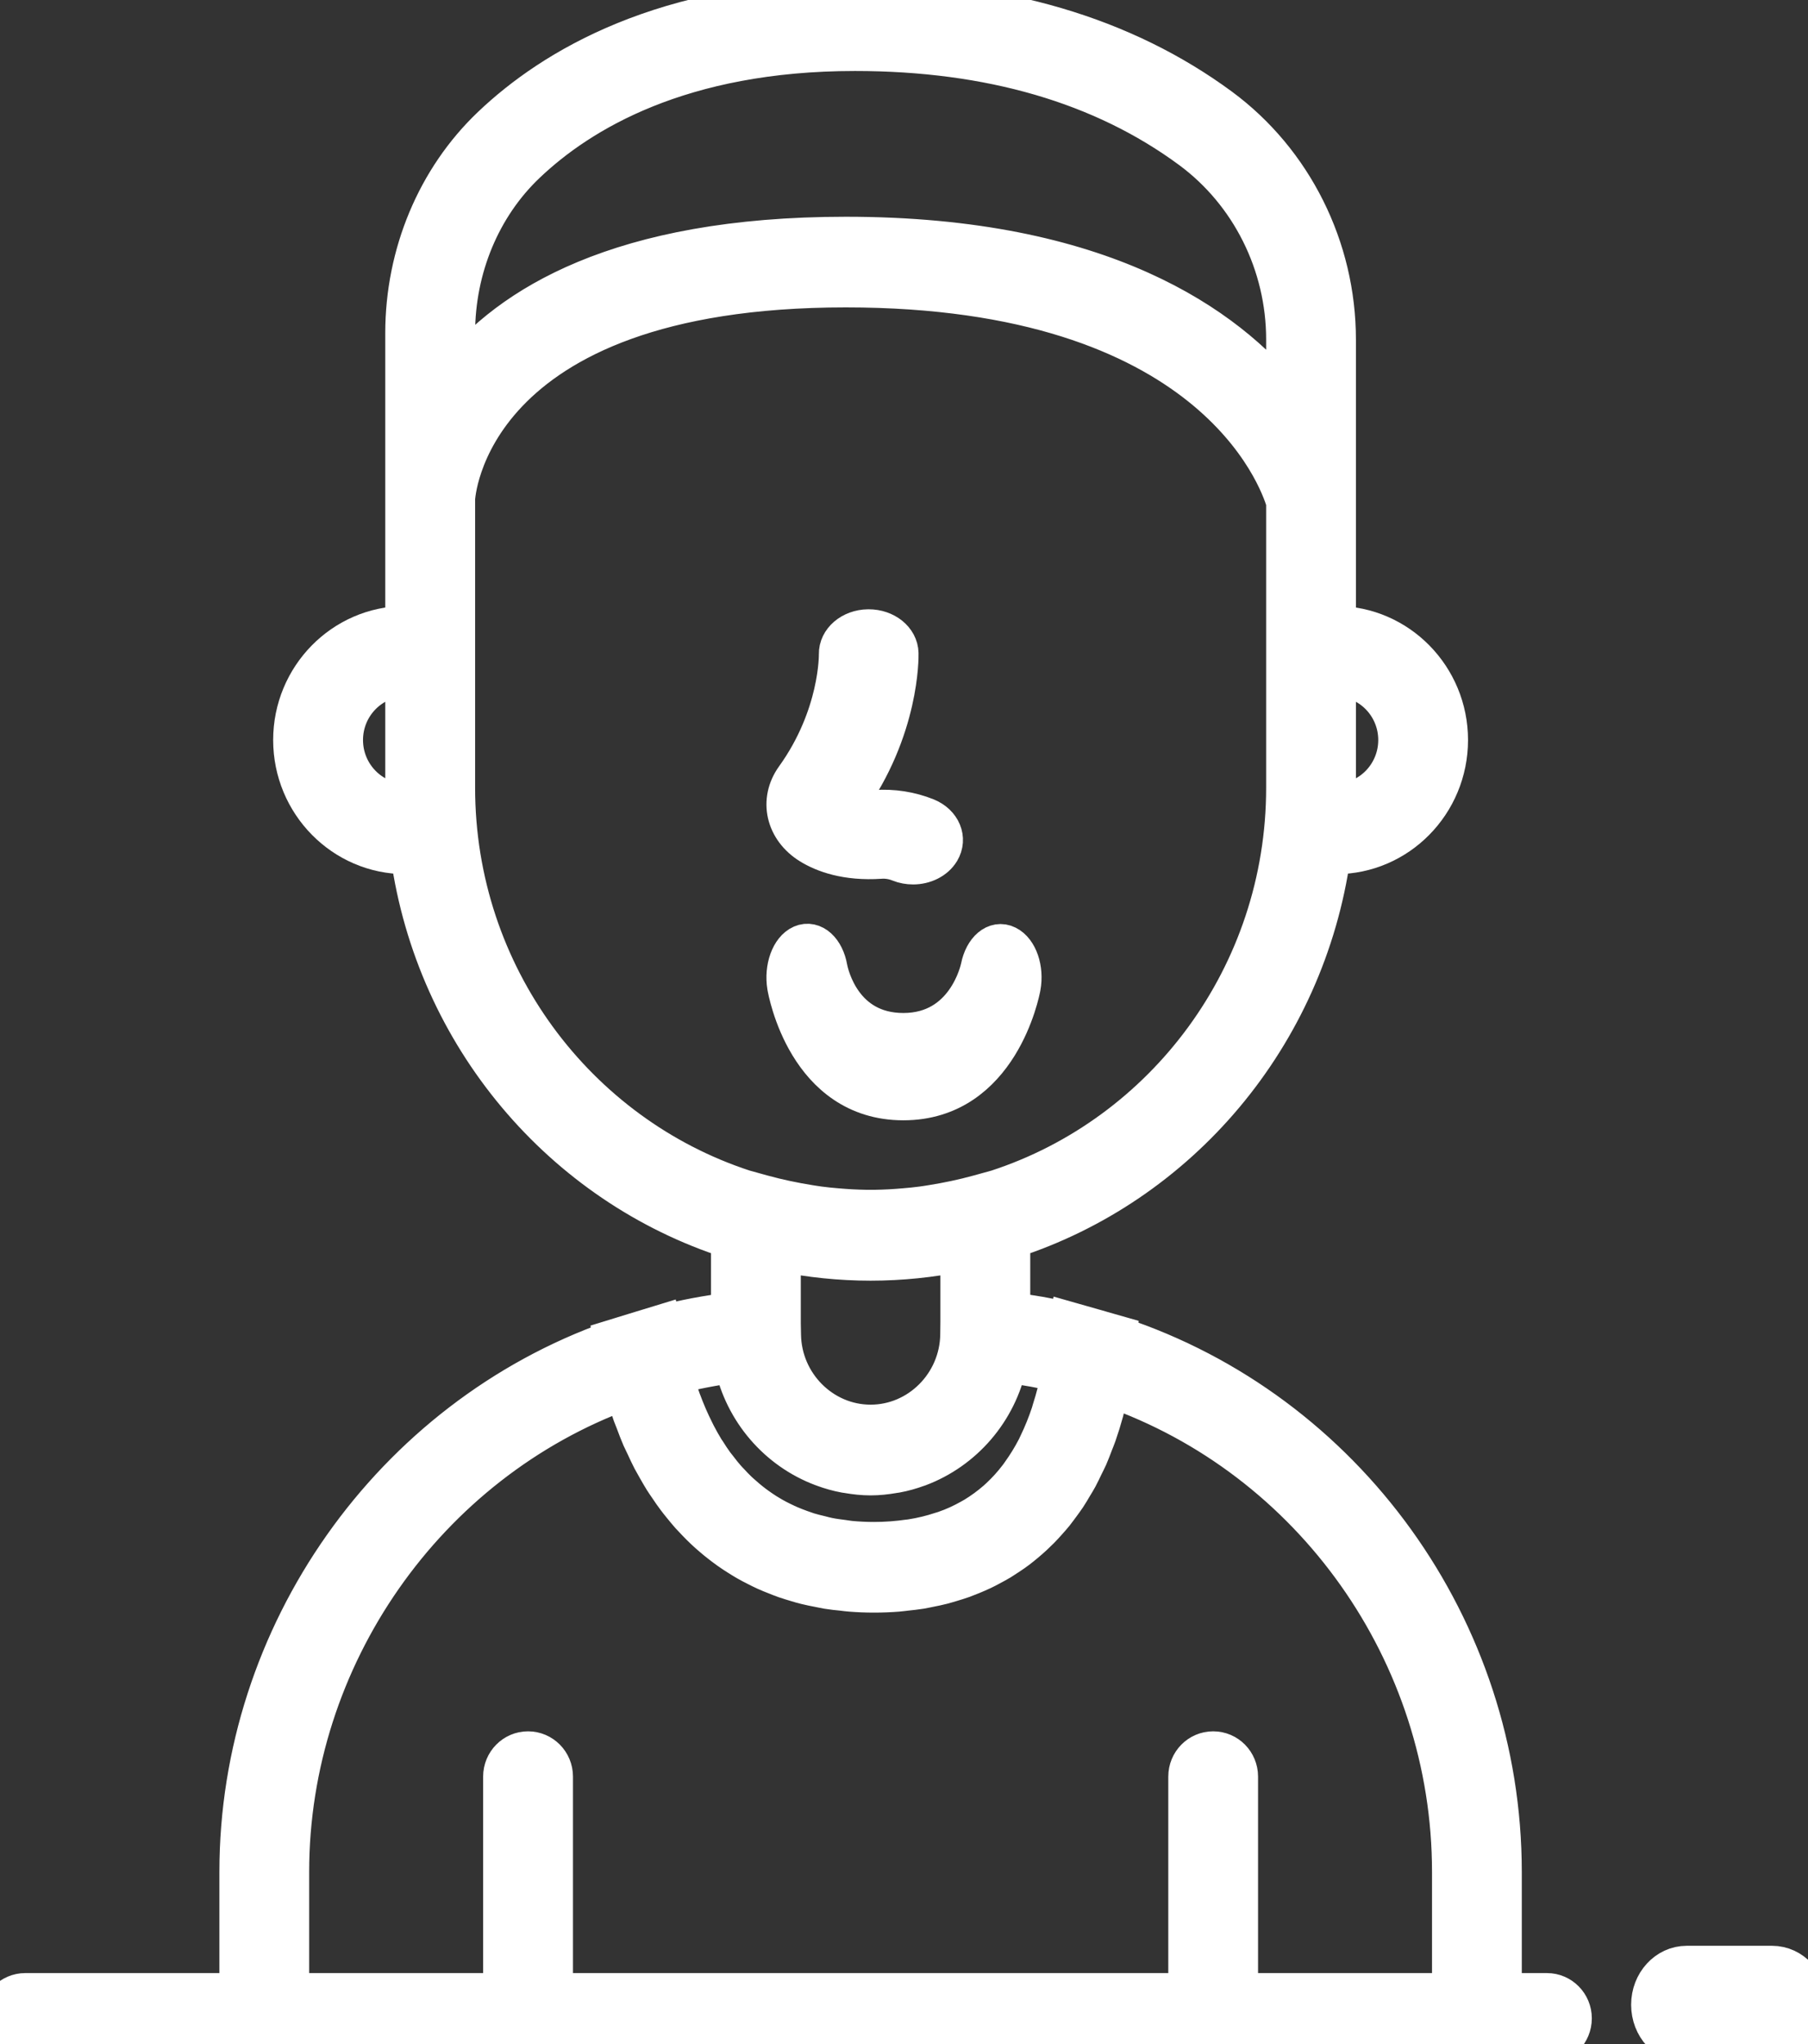 <?xml version="1.0" encoding="UTF-8"?>
<svg width="23px" height="26px" viewBox="0 0 23 26" version="1.1" xmlns="http://www.w3.org/2000/svg" xmlns:xlink="http://www.w3.org/1999/xlink">
    <rect x="0" y="0" width="23" height="26" fill="#333333" stroke="none"/>
    <!-- Generator: Sketch 50.2 (55047) - http://www.bohemiancoding.com/sketch -->
    <title>homme/actif</title>
    <desc>Created with Sketch.</desc>
    <defs></defs>
    <g id="homme/actif" stroke="none" stroke-width="1" fill="none" fill-rule="evenodd">
        <g id="homme" fill="#FFFFFF" fill-rule="nonzero" stroke="#FFFFFF" stroke-width="0.5">
            <path d="M22.543,25 L21.457,25 C21.204,25 21,25.224 21,25.5 C21,25.776 21.204,26 21.457,26 L22.543,26 C22.796,26 23,25.776 23,25.5 C23,25.224 22.796,25 22.543,25 Z" id="Shape"></path>
            <path d="M19.679,25.347 L19.109,25.347 L19.109,23.81 C19.109,20.712 17.11,17.954 14.218,16.997 L14.219,16.985 L13.952,16.909 C13.952,16.909 13.951,16.909 13.95,16.908 L13.595,16.807 L13.593,16.817 C13.348,16.76 13.101,16.717 12.856,16.688 L12.856,15.761 C14.997,15.073 16.609,13.18 16.933,10.869 L16.993,10.869 C17.783,10.869 18.425,10.216 18.425,9.413 C18.425,8.613 17.786,7.962 16.999,7.958 L16.999,6.341 L16.999,5.365 L16.999,4.319 C16.999,3.153 16.448,2.05 15.525,1.368 C14.295,0.461 12.731,0 10.877,0 C8.45,0 7.023,0.872 6.254,1.604 C5.553,2.27 5.151,3.23 5.151,4.237 L5.151,5.365 L5.151,6.341 L5.151,7.958 C4.364,7.962 3.725,8.613 3.725,9.413 C3.725,10.216 4.368,10.869 5.158,10.869 L5.217,10.869 C5.541,13.18 7.154,15.074 9.295,15.761 L9.295,16.689 C9.003,16.725 8.709,16.78 8.413,16.856 L8.411,16.847 L8.08,16.948 L7.794,17.036 L7.796,17.048 C4.983,18.046 3.041,20.78 3.041,23.81 L3.041,25.347 L0.321,25.347 C0.144,25.347 0,25.493 0,25.673 C0,25.854 0.144,26 0.321,26 L3.041,26 L19.109,26 L19.679,26 C19.856,26 20,25.854 20,25.673 C20,25.493 19.856,25.347 19.679,25.347 Z M13.379,17.935 C13.375,17.949 13.371,17.963 13.367,17.977 C13.321,18.116 13.268,18.246 13.209,18.368 C13.201,18.384 13.194,18.401 13.186,18.417 C13.126,18.533 13.06,18.64 12.988,18.74 C12.977,18.756 12.966,18.772 12.954,18.787 C12.881,18.883 12.802,18.97 12.717,19.049 C12.702,19.062 12.688,19.075 12.674,19.088 C12.586,19.164 12.493,19.232 12.394,19.292 C12.378,19.301 12.362,19.31 12.346,19.319 C12.243,19.377 12.135,19.427 12.019,19.467 C12.005,19.472 11.989,19.476 11.974,19.481 C11.854,19.521 11.728,19.552 11.594,19.573 C11.584,19.575 11.572,19.575 11.561,19.577 C11.421,19.597 11.274,19.609 11.118,19.609 C11.014,19.609 10.915,19.604 10.818,19.595 C10.786,19.592 10.756,19.586 10.725,19.582 C10.662,19.574 10.599,19.566 10.54,19.554 C10.504,19.547 10.471,19.538 10.437,19.529 C10.385,19.517 10.333,19.504 10.283,19.489 C10.249,19.478 10.216,19.466 10.182,19.454 C10.136,19.437 10.091,19.42 10.047,19.401 C10.014,19.387 9.983,19.372 9.952,19.357 C9.91,19.337 9.87,19.316 9.831,19.294 C9.801,19.277 9.771,19.259 9.742,19.241 C9.705,19.217 9.668,19.192 9.633,19.167 C9.606,19.147 9.579,19.128 9.553,19.107 C9.518,19.08 9.485,19.051 9.452,19.022 C9.428,19.001 9.404,18.98 9.381,18.958 C9.349,18.927 9.318,18.895 9.288,18.862 C9.267,18.84 9.246,18.819 9.227,18.796 C9.195,18.76 9.166,18.722 9.137,18.684 C9.121,18.663 9.104,18.643 9.088,18.622 C9.051,18.571 9.016,18.518 8.983,18.465 C8.977,18.456 8.971,18.447 8.965,18.439 C8.927,18.376 8.891,18.312 8.857,18.247 C8.847,18.227 8.837,18.206 8.827,18.186 C8.805,18.14 8.782,18.095 8.762,18.048 C8.75,18.023 8.741,17.998 8.73,17.973 C8.712,17.931 8.695,17.888 8.679,17.845 C8.668,17.819 8.659,17.792 8.65,17.766 C8.635,17.724 8.621,17.682 8.607,17.641 C8.599,17.614 8.591,17.587 8.582,17.56 C8.575,17.537 8.569,17.513 8.562,17.49 C8.822,17.423 9.08,17.373 9.335,17.34 C9.464,17.95 9.895,18.445 10.461,18.657 C10.467,18.66 10.473,18.662 10.48,18.664 C10.568,18.696 10.659,18.722 10.752,18.739 C10.764,18.741 10.775,18.743 10.786,18.744 C10.88,18.76 10.976,18.771 11.075,18.771 C11.174,18.771 11.27,18.76 11.364,18.744 C11.376,18.743 11.387,18.741 11.398,18.739 C11.492,18.722 11.583,18.696 11.671,18.664 C11.677,18.662 11.683,18.66 11.689,18.658 C12.255,18.445 12.687,17.95 12.816,17.34 C13.043,17.368 13.271,17.41 13.498,17.464 C13.498,17.465 13.498,17.467 13.498,17.468 C13.466,17.634 13.426,17.789 13.379,17.935 Z M17.783,9.413 C17.783,9.853 17.432,10.213 16.999,10.216 L16.999,10.019 L16.999,8.61 C17.432,8.614 17.783,8.973 17.783,9.413 Z M5.794,4.237 C5.794,3.41 6.121,2.624 6.693,2.081 C7.378,1.429 8.66,0.653 10.877,0.653 C12.593,0.653 14.029,1.072 15.147,1.897 C15.905,2.456 16.357,3.361 16.357,4.319 L16.357,5.083 C15.608,4.151 14.025,3.007 10.76,3.007 C7.876,3.007 6.474,3.899 5.794,4.759 L5.794,4.237 Z M5.151,10.216 C4.719,10.212 4.368,9.853 4.368,9.413 C4.368,8.973 4.719,8.614 5.151,8.61 L5.151,10.019 L5.151,10.216 Z M5.794,10.019 L5.794,7.957 L5.794,6.35 C5.794,6.323 5.924,3.66 10.76,3.66 C15.402,3.66 16.265,6.073 16.357,6.386 L16.357,7.957 L16.357,10.019 C16.357,12.408 14.812,14.436 12.685,15.129 L12.45,15.194 C12.25,15.249 12.052,15.29 11.853,15.322 C11.811,15.328 11.77,15.336 11.727,15.341 C11.653,15.351 11.58,15.358 11.506,15.364 C11.383,15.375 11.259,15.382 11.133,15.384 C11.095,15.384 11.056,15.384 11.018,15.384 C10.892,15.382 10.768,15.375 10.644,15.364 C10.57,15.358 10.497,15.351 10.423,15.341 C10.381,15.336 10.339,15.328 10.297,15.322 C10.099,15.29 9.9,15.249 9.7,15.194 L9.462,15.128 C7.337,14.433 5.794,12.407 5.794,10.019 Z M11.075,16.04 C11.465,16.04 11.845,15.999 12.213,15.926 L12.213,16.816 L12.211,16.979 C12.201,17.607 11.692,18.117 11.075,18.117 C10.459,18.117 9.949,17.607 9.94,16.979 L9.937,16.836 L9.937,15.926 C10.306,15.999 10.686,16.04 11.075,16.04 Z M15.754,25.347 L15.754,22.598 C15.754,22.418 15.611,22.272 15.433,22.272 C15.255,22.272 15.112,22.418 15.112,22.598 L15.112,25.347 L7.039,25.347 L7.039,22.598 C7.039,22.418 6.895,22.272 6.717,22.272 C6.54,22.272 6.396,22.418 6.396,22.598 L6.396,25.347 L3.683,25.347 L3.683,23.81 C3.683,21.078 5.42,18.605 7.946,17.681 C7.976,17.788 8.01,17.891 8.045,17.992 C8.057,18.024 8.07,18.054 8.082,18.086 C8.107,18.154 8.133,18.222 8.161,18.287 C8.178,18.324 8.196,18.36 8.213,18.396 C8.239,18.452 8.265,18.509 8.293,18.563 C8.313,18.6 8.334,18.635 8.354,18.672 C8.382,18.721 8.41,18.771 8.44,18.819 C8.462,18.854 8.486,18.888 8.51,18.923 C8.54,18.968 8.57,19.012 8.602,19.054 C8.627,19.088 8.653,19.12 8.68,19.153 C8.712,19.193 8.745,19.232 8.778,19.27 C8.806,19.301 8.835,19.331 8.863,19.36 C8.898,19.396 8.933,19.432 8.97,19.466 C9,19.494 9.03,19.521 9.061,19.547 C9.098,19.579 9.136,19.61 9.175,19.64 C9.207,19.665 9.24,19.689 9.273,19.713 C9.313,19.741 9.353,19.768 9.395,19.794 C9.429,19.815 9.463,19.837 9.498,19.857 C9.54,19.881 9.584,19.904 9.628,19.926 C9.664,19.944 9.7,19.963 9.736,19.979 C9.782,20 9.829,20.019 9.876,20.037 C9.913,20.052 9.95,20.067 9.988,20.08 C10.037,20.097 10.088,20.112 10.138,20.127 C10.176,20.138 10.213,20.15 10.252,20.159 C10.306,20.173 10.362,20.183 10.418,20.194 C10.455,20.201 10.491,20.21 10.529,20.216 C10.591,20.226 10.656,20.233 10.72,20.239 C10.753,20.243 10.785,20.248 10.818,20.25 C10.916,20.258 11.016,20.262 11.118,20.262 C11.222,20.262 11.323,20.258 11.423,20.25 C11.456,20.248 11.487,20.242 11.52,20.239 C11.585,20.232 11.65,20.225 11.713,20.215 C11.751,20.209 11.787,20.2 11.824,20.193 C11.879,20.182 11.935,20.171 11.988,20.157 C12.027,20.147 12.064,20.135 12.102,20.124 C12.152,20.109 12.201,20.094 12.249,20.077 C12.287,20.063 12.324,20.048 12.361,20.033 C12.406,20.014 12.452,19.995 12.496,19.974 C12.532,19.957 12.568,19.938 12.603,19.919 C12.645,19.897 12.686,19.874 12.727,19.85 C12.761,19.829 12.795,19.807 12.829,19.784 C12.868,19.758 12.906,19.732 12.943,19.704 C12.975,19.679 13.007,19.654 13.039,19.627 C13.074,19.598 13.109,19.567 13.143,19.536 C13.173,19.508 13.203,19.479 13.232,19.45 C13.265,19.416 13.297,19.381 13.328,19.346 C13.356,19.315 13.383,19.284 13.41,19.251 C13.44,19.213 13.468,19.174 13.497,19.135 C13.522,19.101 13.547,19.067 13.571,19.031 C13.598,18.99 13.624,18.946 13.649,18.903 C13.672,18.866 13.694,18.829 13.715,18.791 C13.74,18.744 13.763,18.696 13.786,18.647 C13.805,18.608 13.825,18.571 13.843,18.53 C13.867,18.476 13.888,18.418 13.91,18.361 C13.924,18.324 13.94,18.288 13.953,18.25 C13.986,18.155 14.017,18.056 14.045,17.954 C14.051,17.93 14.056,17.905 14.062,17.881 C14.082,17.804 14.101,17.726 14.118,17.645 C16.696,18.544 18.467,21.029 18.467,23.81 L18.467,25.347 L15.754,25.347 Z" id="Shape"></path>
            <path d="M10.309,10.744 C10.473,10.845 10.761,10.958 11.203,10.928 C11.279,10.922 11.369,10.936 11.446,10.968 C11.501,10.99 11.559,11 11.616,11 C11.757,11 11.894,10.935 11.961,10.823 C12.054,10.667 11.976,10.478 11.785,10.4 C11.581,10.318 11.358,10.283 11.136,10.299 C10.976,10.31 10.853,10.29 10.775,10.215 C11.45,9.276 11.436,8.349 11.435,8.31 C11.431,8.137 11.26,8 11.051,8 C11.048,8 11.046,8 11.044,8 C10.831,8.003 10.663,8.148 10.667,8.322 C10.667,8.33 10.679,9.107 10.114,9.893 C9.906,10.182 9.99,10.548 10.309,10.744 Z" id="Shape"></path>
            <path d="M11.492,14 C12.711,14 12.978,12.612 12.989,12.553 C13.031,12.327 12.95,12.092 12.808,12.023 C12.666,11.952 12.516,12.081 12.471,12.306 C12.464,12.339 12.292,13.135 11.492,13.135 C10.713,13.135 10.548,12.404 10.531,12.315 C10.491,12.087 10.343,11.953 10.2,12.015 C10.056,12.077 9.971,12.314 10.009,12.545 C10.019,12.604 10.268,14 11.492,14 Z" id="Shape"></path>
        </g>
    </g>
</svg>